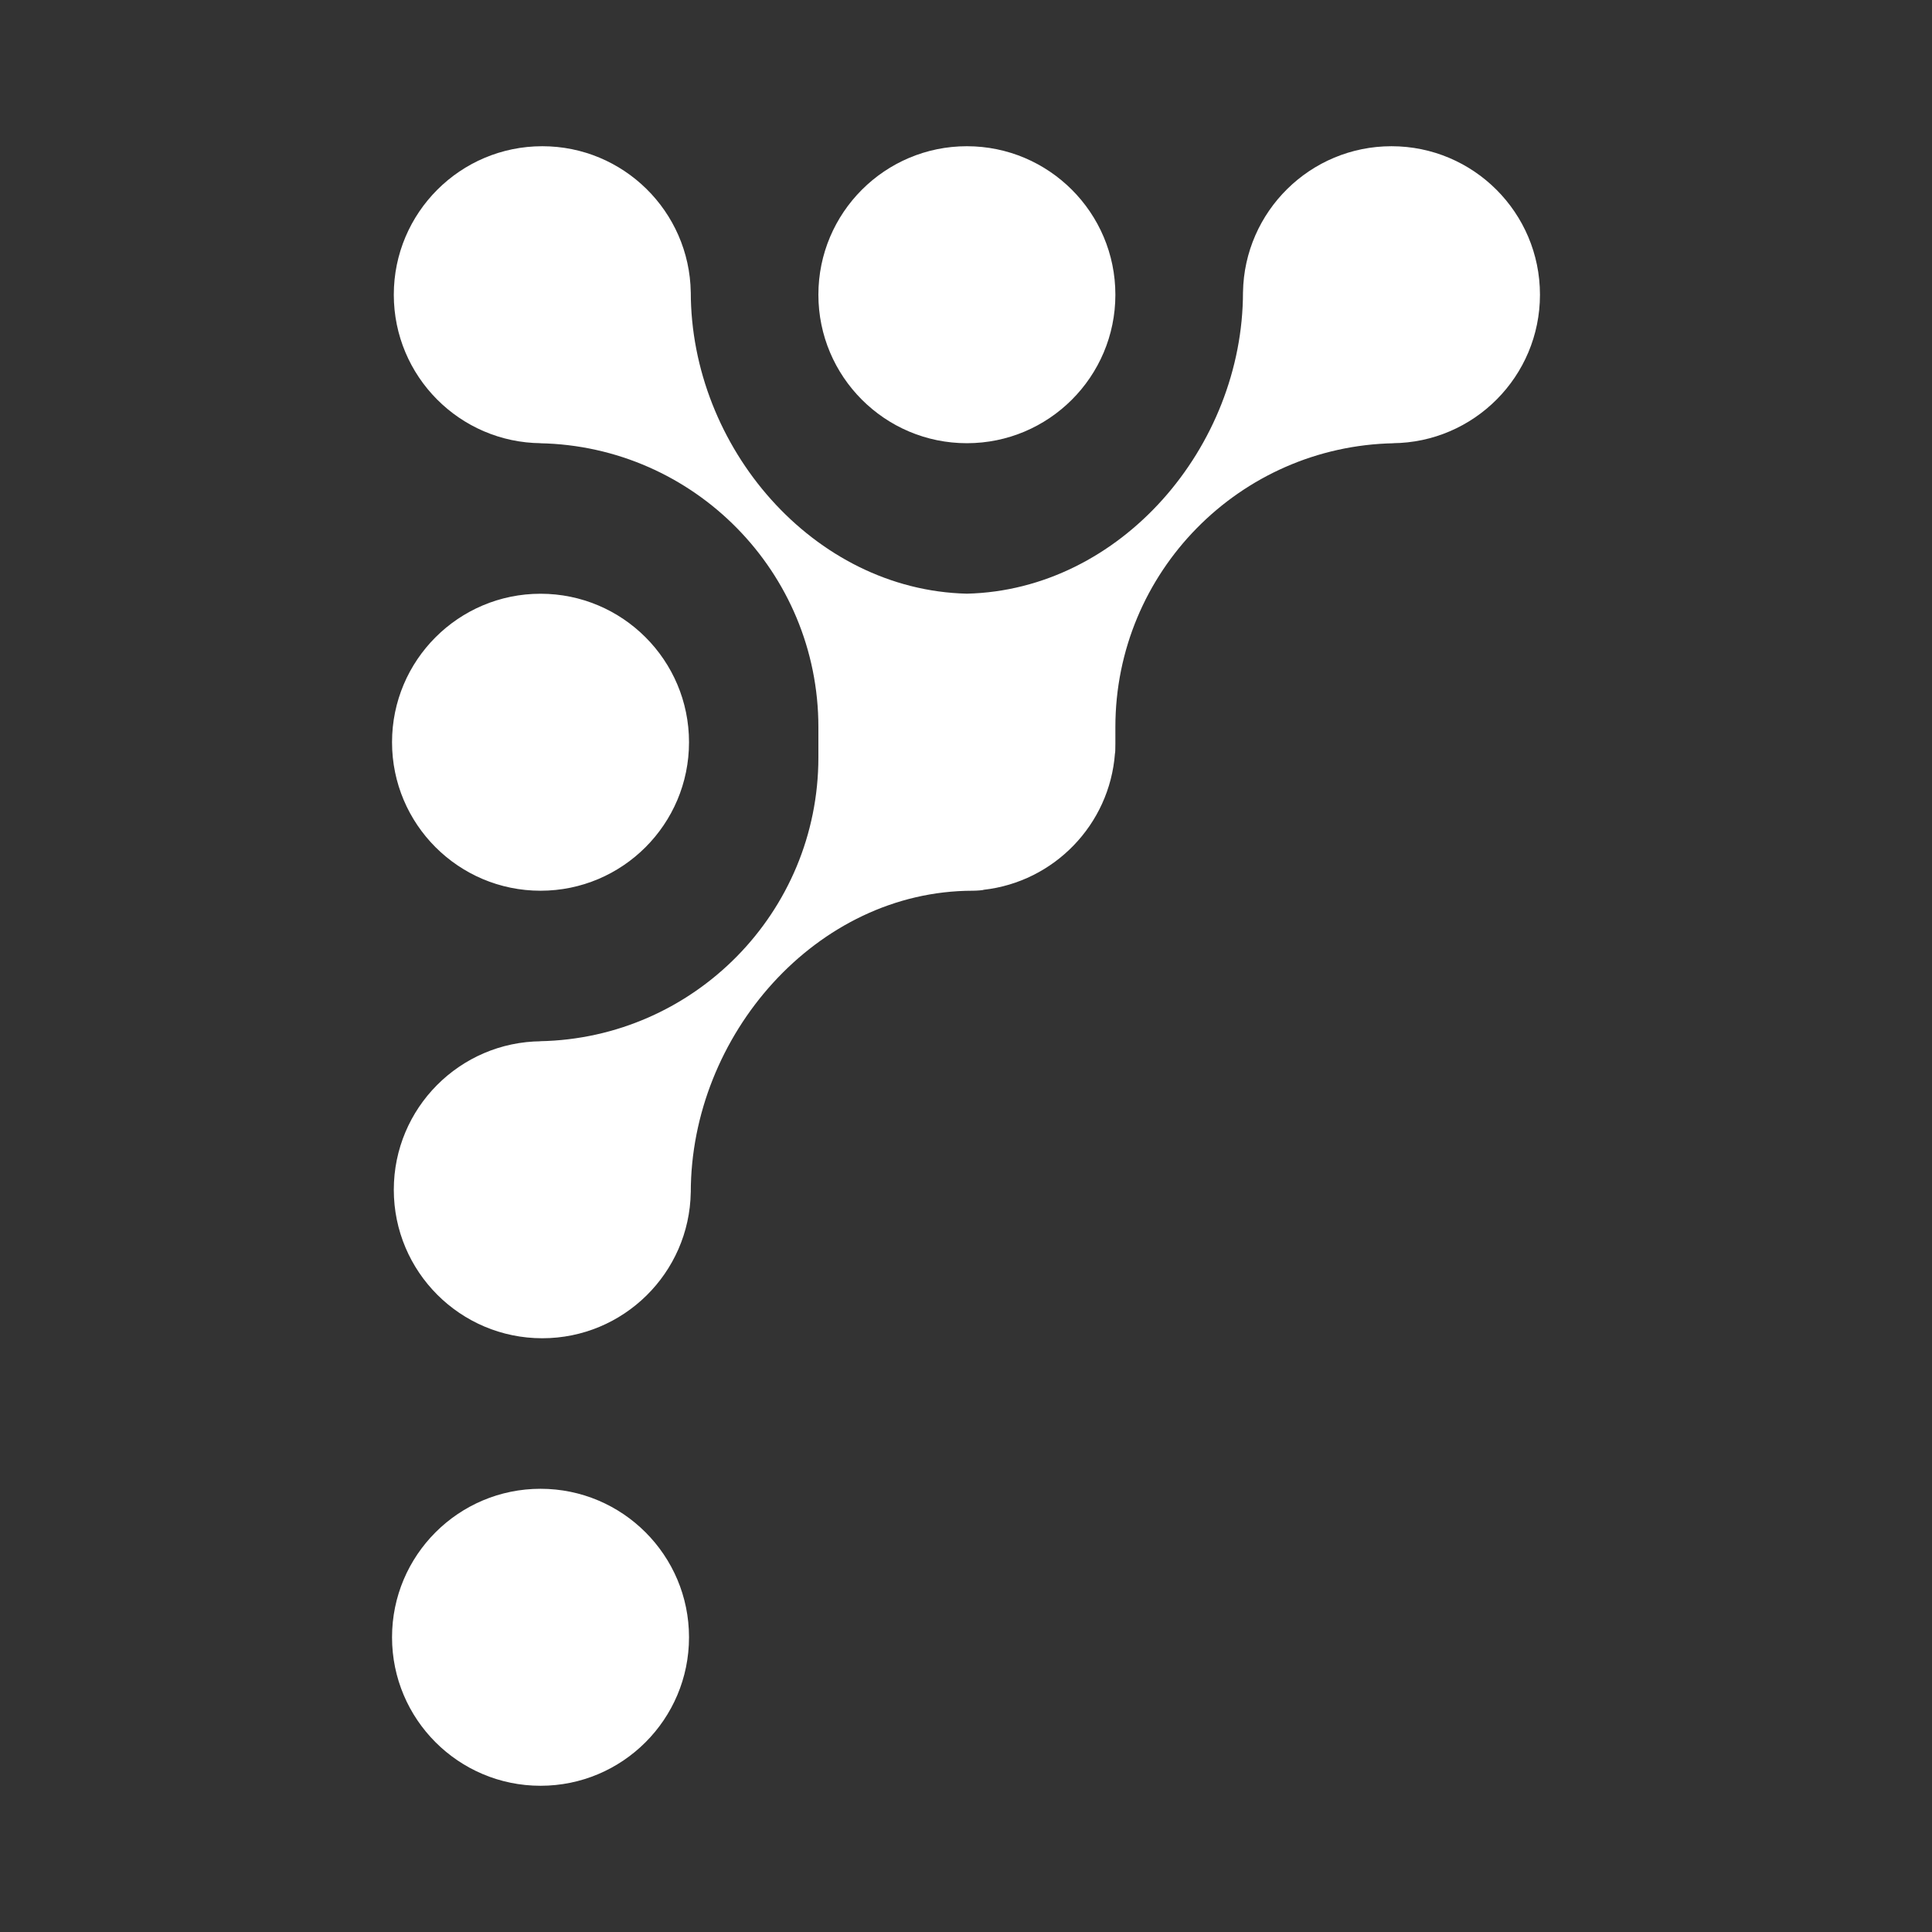 <?xml version="1.0" encoding="UTF-8" standalone="no" ?>
<!DOCTYPE svg PUBLIC "-//W3C//DTD SVG 1.1//EN" "http://www.w3.org/Graphics/SVG/1.1/DTD/svg11.dtd">
<svg xmlns="http://www.w3.org/2000/svg" xmlns:xlink="http://www.w3.org/1999/xlink" version="1.1" width="500" height="500" viewBox="0 0 500 500" xml:space="preserve">
<rect x="0" y="0" width="500" height="500" fill="#333333" stroke="none"/>
<defs>
</defs>
<g transform="matrix(1.493 0 0 1.493 250 250)" id="2hdYiC4aIGZVMPtvQc1OU"  >
<path style="stroke: rgb(58,198,172); stroke-width: 0; stroke-dasharray: none; stroke-linecap: butt; stroke-dashoffset: 0; stroke-linejoin: miter; stroke-miterlimit: 4; fill: rgb(255,255,255); fill-rule: nonzero; opacity: 1;"  transform=" translate(-99.492, -142.101)" d="M 99.645 0 C 113.853 0 125.385 11.531 125.385 25.74 C 125.385 39.948 113.853 51.479 99.645 51.479 C 85.437 51.479 73.905 39.948 73.905 25.74 C 73.905 11.531 85.437 0 99.645 0 z M 26.045 206.627 C 11.837 206.627 0.306 195.096 0.306 180.888 C 0.306 166.739 11.74 155.246 25.865 155.149 C 25.823 155.148 25.781 155.148 25.74 155.148 C 25.695 155.148 25.65 155.148 25.605 155.148 C 25.605 155.145 25.604 155.143 25.604 155.14 C 52.349 154.655 73.905 132.799 73.905 105.939 C 73.905 105.222 73.9 104.205 73.904 103.314 C 73.9 102.422 73.905 101.405 73.905 100.688 C 73.905 73.828 52.349 51.972 25.604 51.487 C 25.604 51.485 25.605 51.482 25.605 51.479 C 25.65 51.479 25.695 51.479 25.74 51.479 C 25.781 51.479 25.823 51.479 25.865 51.479 C 11.74 51.382 0.306 39.888 0.306 25.74 C 0.306 11.531 11.837 -1.7763568394002505e-14 26.045 -1.7763568394002505e-14 L 26.045 -1.7763568394002505e-14 C 40.111 -1.7763568394002505e-14 51.553 11.3 51.782 25.311 L 51.785 25.276 C 51.785 52.091 72.97 76.928 99.645 77.562 C 126.32 76.928 147.505 52.091 147.505 25.276 L 147.508 25.311 C 147.737 11.3 159.179 -1.0658141036401503e-14 173.245 -1.0658141036401503e-14 L 173.245 -1.0658141036401503e-14 C 187.453 -1.0658141036401503e-14 198.984 11.531 198.984 25.74 C 198.984 39.888 187.55 51.382 173.425 51.479 C 173.467 51.479 173.509 51.479 173.55 51.479 C 173.595 51.479 173.64 51.479 173.685 51.479 C 173.685 51.482 173.685 51.485 173.686 51.487 C 146.941 51.972 125.385 73.828 125.385 100.688 C 125.385 102.263 125.41 105.286 125.313 105.251 C 124.393 117.598 114.749 127.529 102.529 128.893 C 102.556 128.959 101.332 129.053 100.688 129.053 C 73.525 129.053 51.785 154.188 51.785 181.351 L 51.782 181.316 C 51.553 195.327 40.111 206.627 26.045 206.627 z M 25.74 77.574 C 39.948 77.574 51.479 89.105 51.479 103.314 C 51.479 117.522 39.948 129.053 25.74 129.053 C 11.531 129.053 0 117.522 0 103.314 C 0 89.105 11.531 77.574 25.74 77.574 z M 25.74 232.722 C 39.948 232.722 51.479 244.253 51.479 258.462 C 51.479 272.67 39.948 284.201 25.74 284.201 C 11.531 284.201 0 272.67 0 258.462 C 0 244.253 11.531 232.722 25.74 232.722 z" stroke-linecap="round" />
</g>
</svg>